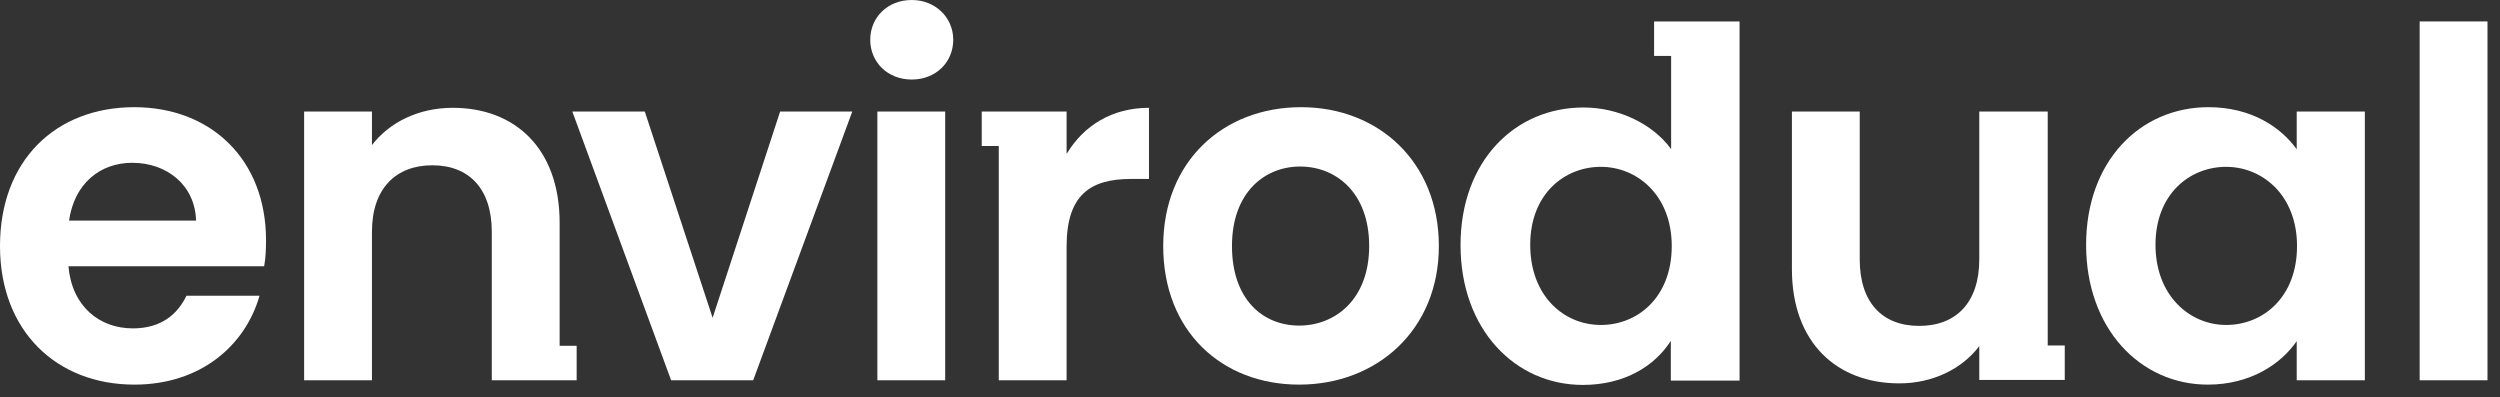 <?xml version="1.0" encoding="UTF-8" standalone="no"?><svg width="195" height="31" viewBox="0 0 195 31" fill="none" xmlns="http://www.w3.org/2000/svg">
<rect x="0" y="0" width="195" height="31" fill="#333333" stroke="none"/>
<path d="M10.484 8.36C4.3 8.36 0 12.553 0 19.192C0 25.832 4.421 30 10.484 30C15.653 30 19.132 26.947 20.243 23.069H14.542C13.866 24.475 12.61 25.614 10.363 25.614C7.73 25.614 5.604 23.869 5.339 20.767H20.605C20.726 20.089 20.75 19.41 20.75 18.732C20.75 12.48 16.499 8.36 10.46 8.36H10.484ZM5.387 17.205C5.798 14.322 7.803 12.698 10.315 12.698C13.02 12.698 15.219 14.443 15.291 17.205H5.387Z" fill="white"/>
<path d="M43.651 17.375C43.651 11.583 40.172 8.409 35.317 8.409C32.635 8.409 30.365 9.548 29.012 11.317V8.7H23.722V29.661H29.012V18.078C29.012 14.709 30.872 12.892 33.722 12.892C36.573 12.892 38.36 14.709 38.36 18.078V29.661H44.979V26.971H43.651V17.351V17.375Z" fill="white"/>
<path d="M55.584 24.79L50.294 8.7H44.641L52.347 29.661H58.748L66.478 8.7H60.85L55.584 24.79Z" fill="white"/>
<path d="M73.725 8.7H68.435V29.661H73.725V8.7Z" fill="white"/>
<path d="M71.116 0C69.232 0 67.879 1.357 67.879 3.102C67.879 4.847 69.232 6.204 71.116 6.204C73.001 6.204 74.353 4.847 74.353 3.102C74.353 1.357 72.952 0 71.116 0Z" fill="white"/>
<path d="M83.195 11.947V8.7H76.576V11.389H77.904V29.661H83.195V19.216C83.195 15.17 85.079 13.958 88.219 13.958H89.62V8.409C86.722 8.409 84.523 9.814 83.219 11.971L83.195 11.947Z" fill="white"/>
<path d="M101.481 8.36C95.442 8.36 90.731 12.553 90.731 19.192C90.731 25.832 95.297 30 101.336 30C107.375 30 112.231 25.759 112.231 19.192C112.231 12.625 107.52 8.36 101.481 8.36ZM101.336 25.396C98.51 25.396 96.094 23.36 96.094 19.192C96.094 15.024 98.631 12.989 101.409 12.989C104.187 12.989 106.795 15 106.795 19.192C106.795 23.384 104.114 25.396 101.336 25.396Z" fill="white"/>
<path d="M159.698 8.7H154.384V20.234C154.384 23.603 152.572 25.42 149.697 25.42C146.823 25.42 145.059 23.603 145.059 20.234V8.7H139.769V20.985C139.769 26.729 143.272 29.903 148.151 29.903C150.76 29.903 153.055 28.764 154.384 26.995V29.637H161.051V26.947H159.722V8.7H159.698Z" fill="white"/>
<path d="M179.168 11.68C177.936 9.935 175.617 8.36 172.259 8.36C166.945 8.36 162.717 12.553 162.717 19.095C162.717 25.638 166.945 30 172.211 30C175.52 30 177.912 28.401 179.144 26.607V29.661H184.458V8.699H179.144V11.68H179.168ZM173.636 25.347C170.81 25.347 168.128 23.069 168.128 19.095C168.128 15.121 170.81 13.013 173.636 13.013C176.462 13.013 179.168 15.218 179.168 19.192C179.168 23.166 176.535 25.347 173.636 25.347Z" fill="white"/>
<path d="M194.024 1.672H188.734V29.661H194.024V1.672Z" fill="white"/>
<path d="M129.019 1.672V4.362H130.348V11.632C128.923 9.669 126.265 8.384 123.512 8.384C118.149 8.384 113.922 12.577 113.922 19.12C113.922 25.662 118.149 30.024 123.463 30.024C126.749 30.024 129.092 28.522 130.324 26.583V29.685H135.686V1.672H128.995H129.019ZM130.396 19.192C130.396 23.166 127.763 25.347 124.864 25.347C121.966 25.347 119.357 23.07 119.357 19.095C119.357 15.121 122.038 13.013 124.864 13.013C127.691 13.013 130.396 15.218 130.396 19.192Z" fill="white"/>
</svg>

